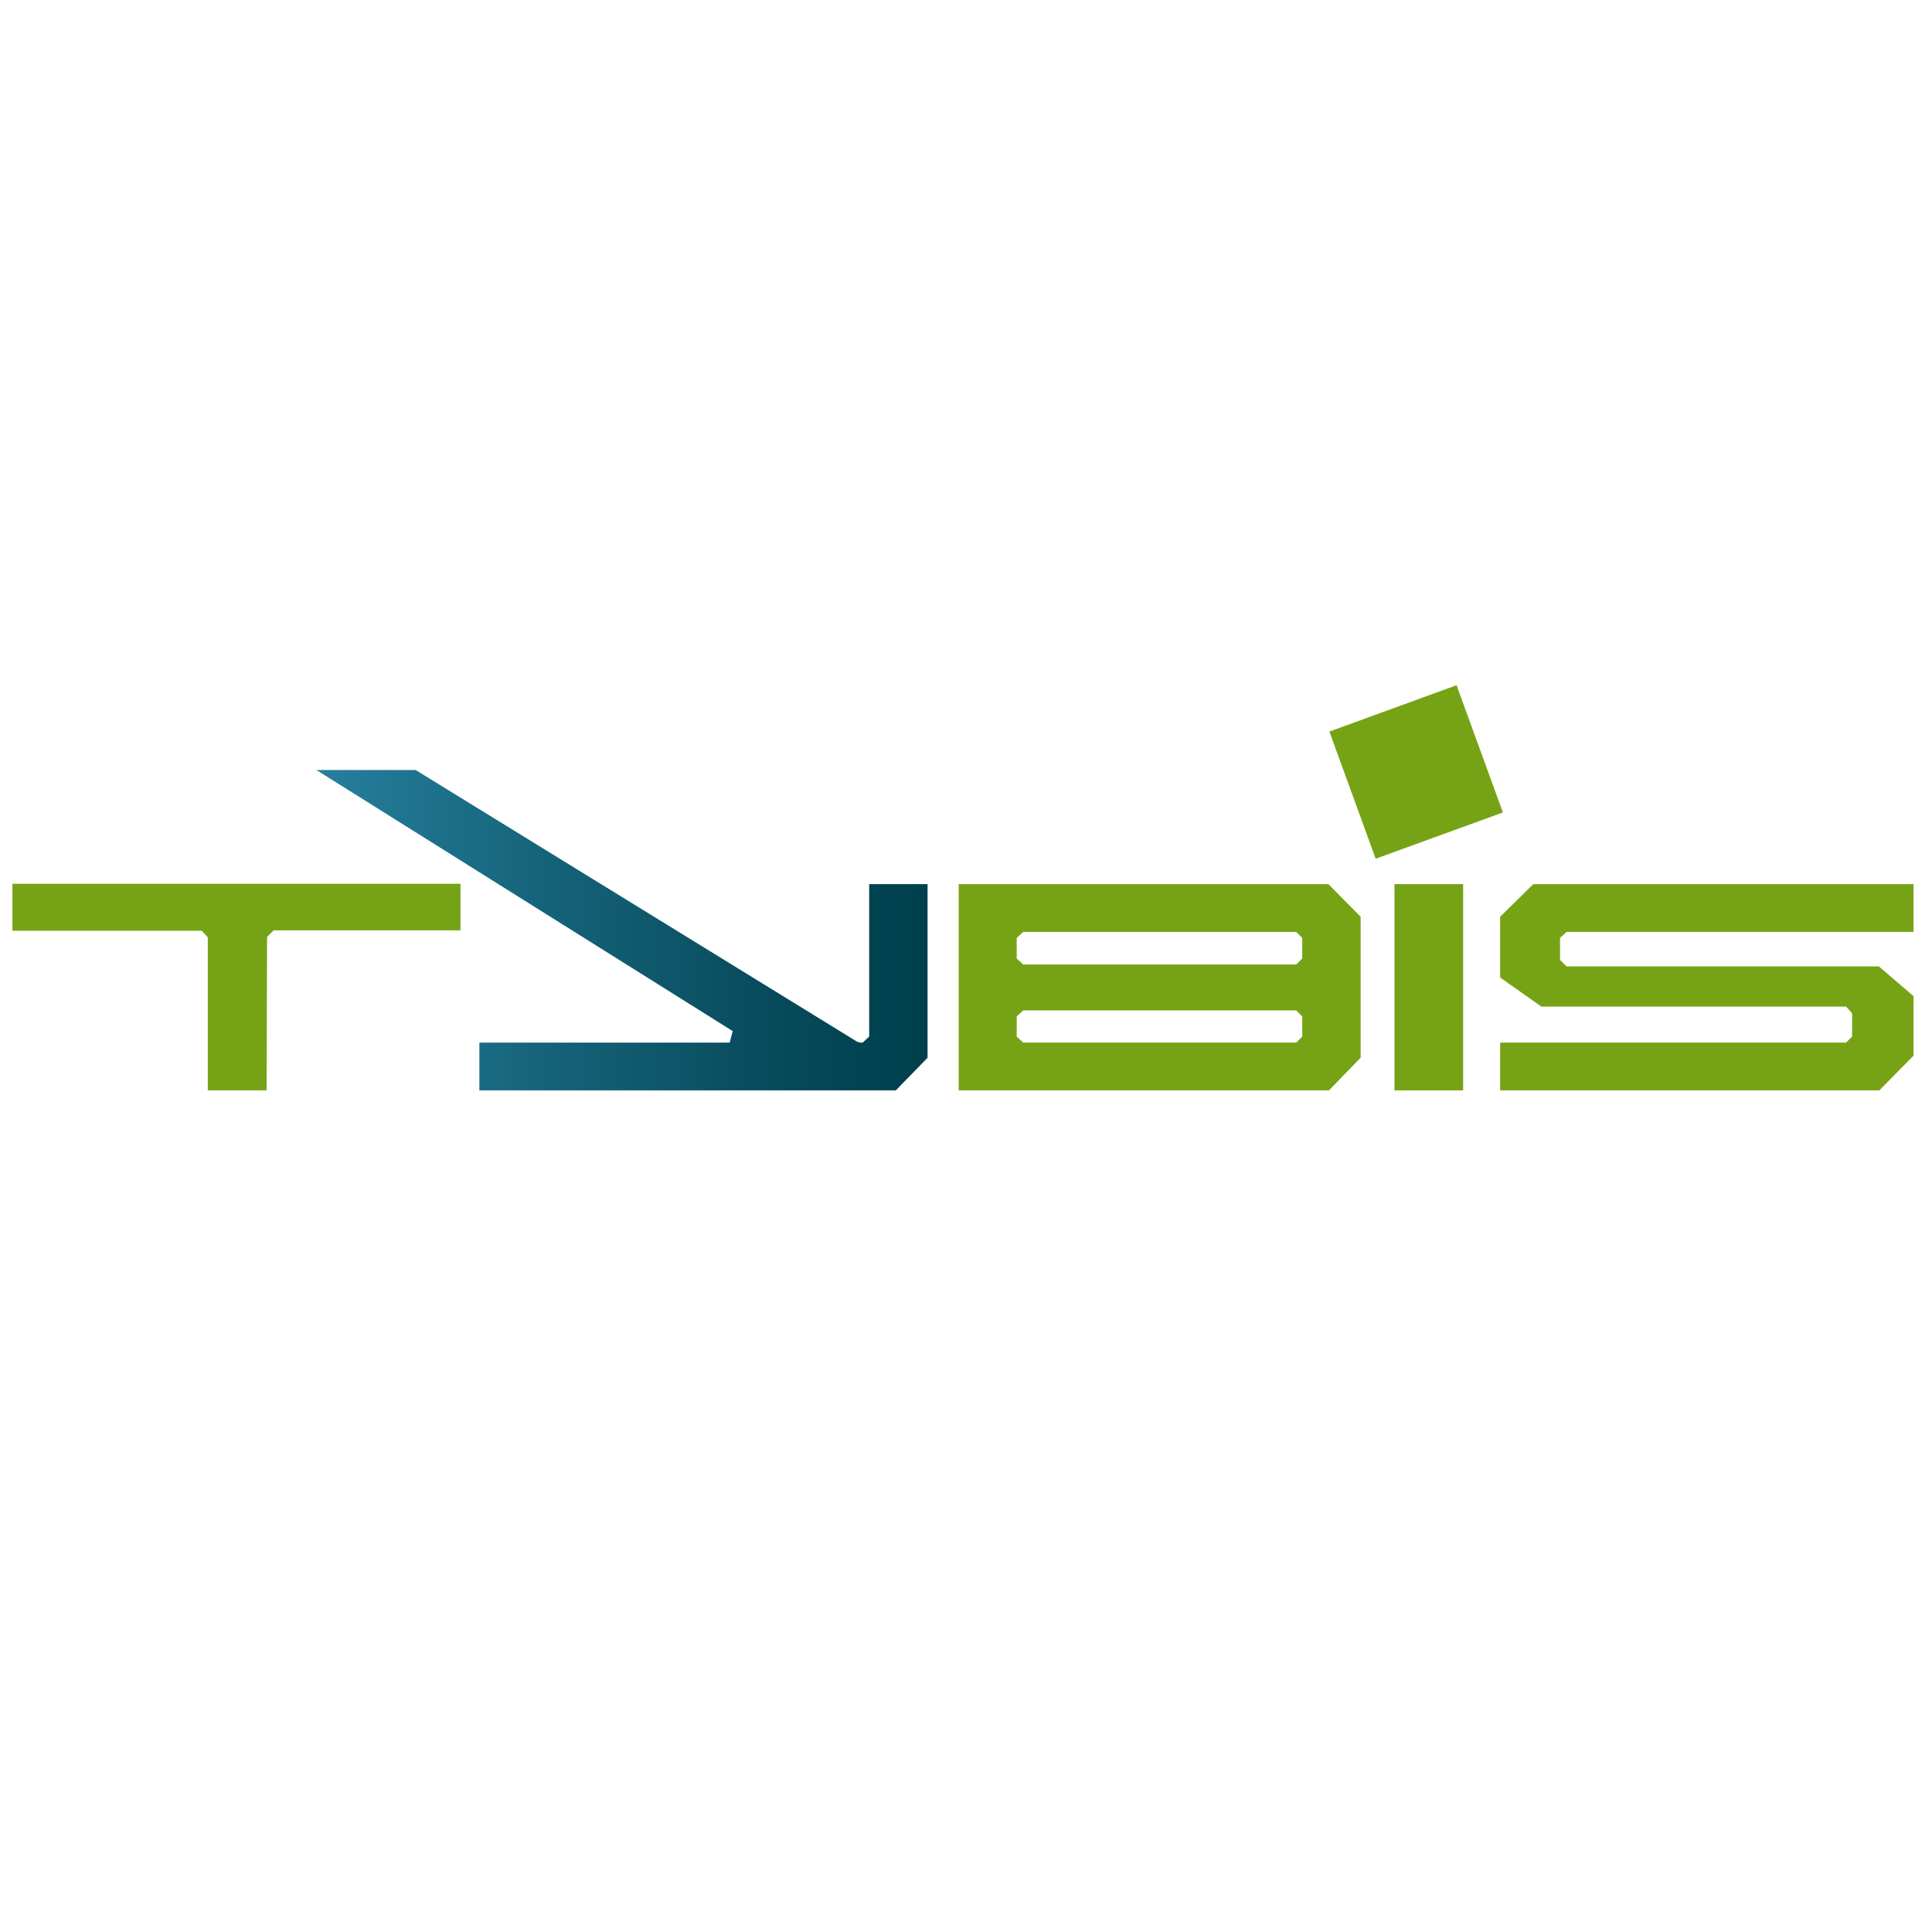 <?xml version="1.0" encoding="utf-8"?>
<!-- Generator: Adobe Illustrator 16.0.0, SVG Export Plug-In . SVG Version: 6.00 Build 0)  -->
<!DOCTYPE svg PUBLIC "-//W3C//DTD SVG 1.1//EN" "http://www.w3.org/Graphics/SVG/1.1/DTD/svg11.dtd">
<svg version="1.1" id="Ebene_1" xmlns="http://www.w3.org/2000/svg" xmlns:xlink="http://www.w3.org/1999/xlink" x="0px" y="0px"
	 width="168px" height="168px" viewBox="0 0 168 168" enable-background="new 0 0 168 168" xml:space="preserve">
<g>
	<g>
		<polygon fill="#76A315" points="23.794,80.902 23.224,81.471 23.183,94.816 18.069,94.816 18.069,81.506 17.544,80.936 
			1.081,80.936 1.081,76.848 40.042,76.848 40.042,80.902 		"/>
		<g>
			<defs>
				<polygon id="SVGID_1_" points="77.898,94.816 41.685,94.816 41.685,90.663 63.451,90.663 63.712,89.66 27.508,66.956 
					36.139,66.956 74.527,90.58 74.792,90.663 75.011,90.663 75.581,90.138 75.581,76.881 80.658,76.881 80.658,91.976 				"/>
			</defs>
			<clipPath id="SVGID_2_">
				<use xlink:href="#SVGID_1_"  overflow="visible"/>
			</clipPath>
			
				<linearGradient id="SVGID_3_" gradientUnits="userSpaceOnUse" x1="-208.814" y1="496.951" x2="-207.743" y2="496.951" gradientTransform="matrix(49.613 0 0 -49.613 10387.443 24736.338)">
				<stop  offset="0" style="stop-color:#267F9D"/>
				<stop  offset="0.371" style="stop-color:#15637A"/>
				<stop  offset="0.777" style="stop-color:#064959"/>
				<stop  offset="1" style="stop-color:#003F4C"/>
			</linearGradient>
			<rect x="27.508" y="66.956" clip-path="url(#SVGID_2_)" fill="url(#SVGID_3_)" width="53.149" height="27.86"/>
		</g>
		<path fill="#76A315" d="M83.365,76.88h32.149l2.802,2.84v12.255l-2.756,2.841H83.365V76.88z M113.239,81.56l-0.524-0.523H88.977
			L88.41,81.56v1.788l0.566,0.521h23.738l0.524-0.521V81.56z M88.41,90.138l0.566,0.525h23.738l0.524-0.525v-1.753l-0.524-0.525
			H88.977l-0.566,0.525V90.138z"/>
		<rect x="121.259" y="76.881" fill="#76A315" width="5.97" height="17.936"/>
		<polygon fill="#76A315" points="135.654,83.47 136.224,84.034 163.377,84.034 166.395,86.624 166.395,91.795 163.416,94.816 
			130.447,94.816 130.447,90.663 160.526,90.663 161.052,90.136 161.052,88.103 160.526,87.528 134.032,87.528 130.447,85.002 
			130.447,79.716 133.332,76.881 166.395,76.881 166.395,81.036 136.224,81.036 135.654,81.558 		"/>
		<polygon fill="#76A315" points="130.688,70.648 119.624,74.671 115.599,63.614 126.657,59.584 		"/>
	</g>
</g>
</svg>

